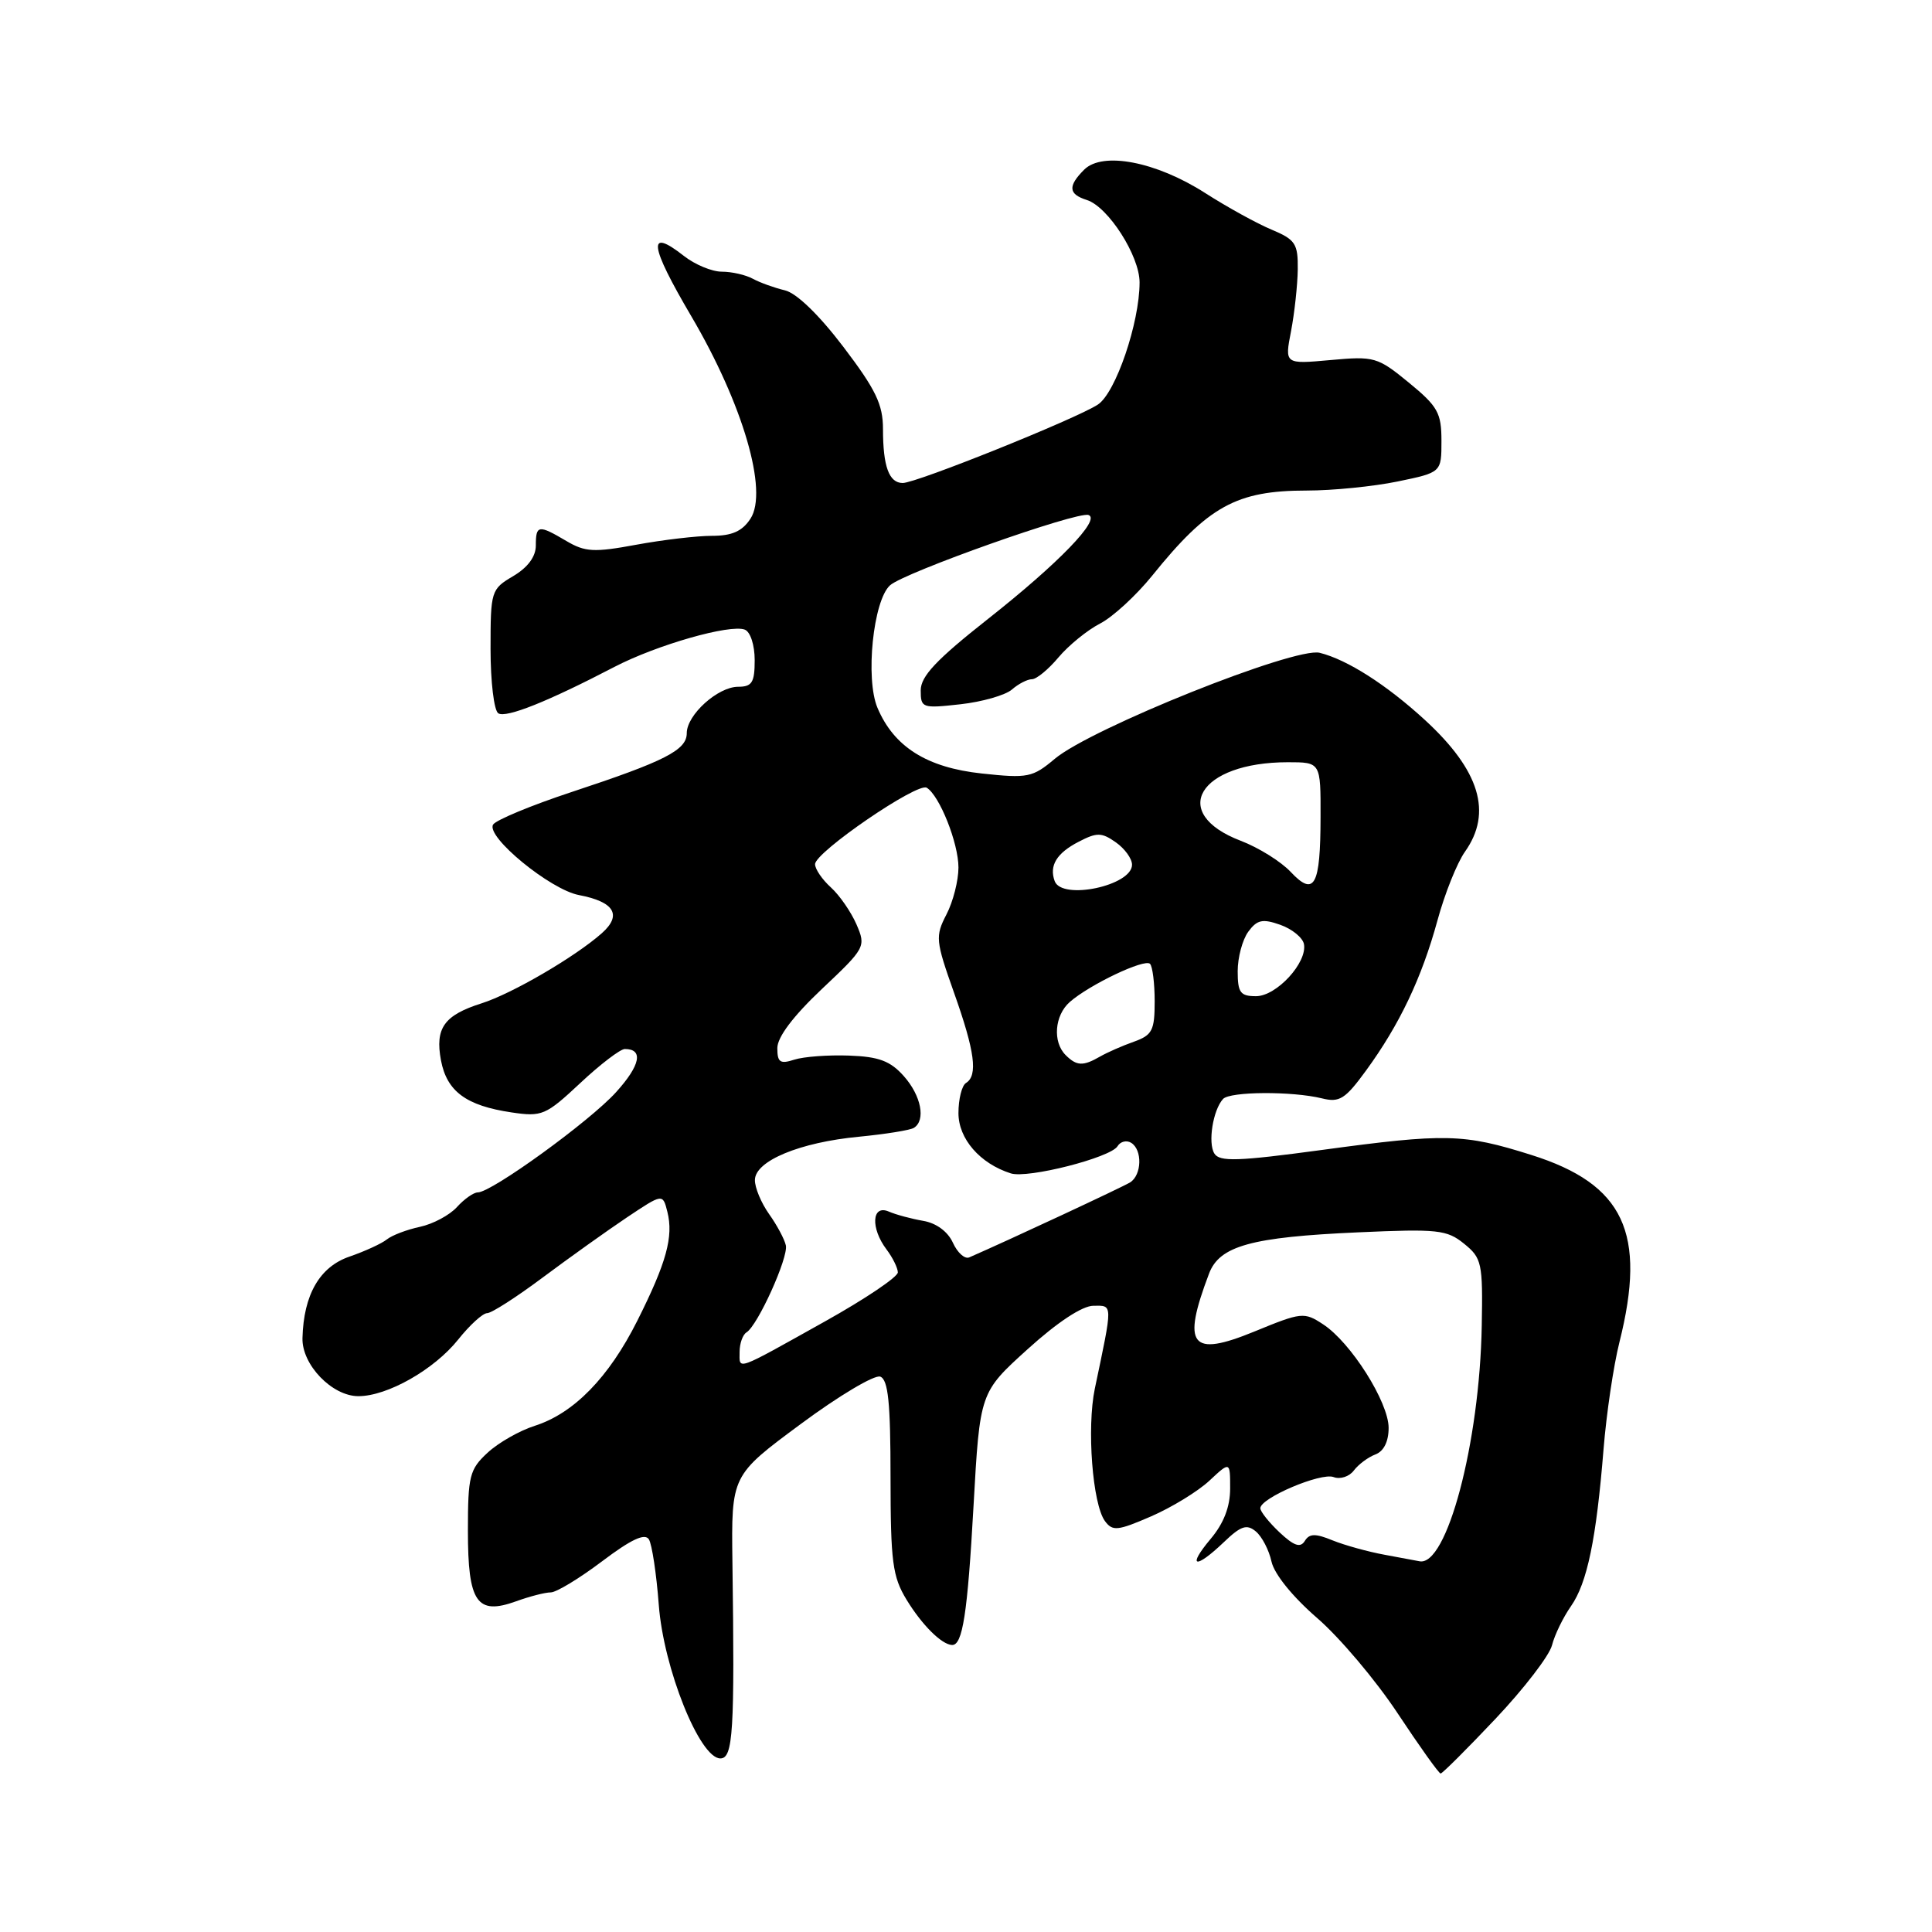 <?xml version="1.0" encoding="UTF-8" standalone="no"?>
<!DOCTYPE svg PUBLIC "-//W3C//DTD SVG 1.1//EN" "http://www.w3.org/Graphics/SVG/1.1/DTD/svg11.dtd" >
<svg xmlns="http://www.w3.org/2000/svg" xmlns:xlink="http://www.w3.org/1999/xlink" version="1.1" viewBox="0 0 256 256">
 <g >
 <path fill="currentColor"
d=" M 198.16 227.75 C 201.93 223.76 205.30 219.38 205.65 218.00 C 206.00 216.62 207.13 214.30 208.16 212.83 C 210.32 209.74 211.52 203.93 212.48 192.00 C 212.86 187.32 213.80 180.96 214.58 177.86 C 218.22 163.37 215.19 156.91 202.92 153.04 C 193.92 150.20 191.55 150.15 175.12 152.38 C 164.03 153.88 161.60 153.96 160.91 152.85 C 160.03 151.43 160.72 147.09 162.06 145.62 C 162.97 144.62 171.21 144.57 175.17 145.54 C 177.49 146.12 178.25 145.64 181.01 141.85 C 185.44 135.78 188.38 129.60 190.46 122.00 C 191.43 118.42 193.08 114.31 194.12 112.85 C 197.78 107.68 196.08 102.09 188.83 95.42 C 183.72 90.73 178.52 87.41 174.87 86.50 C 171.60 85.68 144.57 96.50 139.76 100.55 C 136.82 103.02 136.20 103.15 130.08 102.49 C 122.81 101.71 118.45 98.96 116.27 93.79 C 114.64 89.93 115.70 79.58 117.93 77.56 C 119.82 75.85 142.72 67.74 144.23 68.24 C 145.91 68.80 140.30 74.61 130.93 82.00 C 124.07 87.41 122.00 89.61 122.00 91.48 C 122.00 93.82 122.20 93.88 127.25 93.32 C 130.14 93.00 133.21 92.12 134.08 91.37 C 134.95 90.61 136.14 90.00 136.74 90.00 C 137.34 90.00 138.92 88.70 140.26 87.10 C 141.60 85.51 144.08 83.49 145.77 82.62 C 147.46 81.75 150.56 78.89 152.67 76.28 C 160.10 67.06 163.84 65.00 173.16 65.00 C 176.58 65.00 181.99 64.46 185.19 63.80 C 191.00 62.60 191.00 62.60 191.00 58.42 C 191.00 54.71 190.52 53.85 186.68 50.70 C 182.53 47.30 182.11 47.18 176.29 47.71 C 170.22 48.26 170.22 48.26 171.07 43.88 C 171.53 41.47 171.93 37.79 171.96 35.70 C 172.00 32.28 171.64 31.75 168.50 30.43 C 166.57 29.63 162.60 27.44 159.68 25.57 C 153.18 21.41 146.10 20.05 143.66 22.48 C 141.47 24.67 141.57 25.73 144.01 26.50 C 146.84 27.40 151.00 33.90 151.00 37.42 C 151.00 42.77 147.83 52.07 145.47 53.61 C 142.58 55.50 121.44 64.00 119.62 64.00 C 117.80 64.00 117.00 61.81 117.00 56.85 C 117.00 53.59 116.05 51.62 111.75 45.96 C 108.51 41.70 105.54 38.83 104.00 38.47 C 102.62 38.14 100.72 37.46 99.76 36.94 C 98.81 36.42 96.96 36.00 95.65 36.00 C 94.34 36.00 92.08 35.06 90.63 33.92 C 85.74 30.08 86.03 32.44 91.61 41.92 C 98.45 53.56 101.82 65.10 99.44 68.73 C 98.35 70.40 96.99 71.00 94.34 71.00 C 92.36 71.00 87.84 71.53 84.31 72.18 C 78.70 73.22 77.53 73.15 75.04 71.68 C 71.35 69.50 71.00 69.55 71.00 72.28 C 71.00 73.76 69.94 75.19 68.00 76.34 C 65.07 78.07 65.00 78.30 65.00 86.00 C 65.00 90.33 65.46 94.17 66.03 94.52 C 67.08 95.17 72.62 92.95 81.43 88.36 C 87.04 85.45 96.72 82.68 98.69 83.43 C 99.43 83.72 100.00 85.47 100.00 87.47 C 100.00 90.43 99.65 91.00 97.81 91.00 C 95.12 91.00 91.00 94.72 91.00 97.15 C 91.00 99.39 88.12 100.86 75.76 104.94 C 70.40 106.71 65.71 108.66 65.34 109.26 C 64.35 110.86 72.91 117.88 76.71 118.60 C 81.41 119.49 82.46 121.25 79.74 123.66 C 76.22 126.78 67.86 131.66 63.83 132.94 C 58.85 134.52 57.63 136.22 58.43 140.50 C 59.21 144.62 61.77 146.51 67.78 147.40 C 71.82 148.00 72.31 147.79 76.88 143.52 C 79.53 141.03 82.20 139.00 82.79 139.00 C 85.29 139.00 84.86 141.15 81.64 144.71 C 78.17 148.56 65.14 158.00 63.31 158.00 C 62.76 158.00 61.52 158.87 60.55 159.94 C 59.58 161.01 57.38 162.19 55.65 162.56 C 53.92 162.93 51.94 163.68 51.26 164.23 C 50.58 164.78 48.35 165.80 46.30 166.51 C 42.36 167.86 40.23 171.55 40.08 177.30 C 39.98 180.83 44.00 185.00 47.49 185.00 C 51.33 185.00 57.53 181.48 60.71 177.50 C 62.24 175.58 63.97 174.00 64.55 174.00 C 65.13 174.00 68.46 171.86 71.95 169.25 C 75.45 166.64 80.45 163.07 83.06 161.32 C 87.82 158.14 87.82 158.14 88.43 160.57 C 89.26 163.87 88.31 167.31 84.45 175.00 C 80.67 182.53 76.03 187.28 70.85 188.93 C 68.84 189.57 66.03 191.17 64.60 192.50 C 62.22 194.70 62.00 195.58 62.00 202.83 C 62.00 212.34 63.18 214.06 68.39 212.18 C 70.18 211.53 72.24 211.00 72.98 211.00 C 73.72 211.00 76.77 209.15 79.78 206.88 C 83.62 203.98 85.45 203.12 85.98 203.97 C 86.39 204.63 86.98 208.53 87.29 212.63 C 87.92 221.05 92.71 233.00 95.45 233.00 C 97.14 233.00 97.36 229.47 97.05 207.00 C 96.90 195.50 96.90 195.50 106.09 188.70 C 111.14 184.95 115.89 182.13 116.64 182.41 C 117.69 182.82 118.00 185.86 118.00 195.72 C 118.01 206.98 118.26 208.91 120.13 211.98 C 122.16 215.31 124.76 217.90 126.14 217.97 C 127.55 218.04 128.20 213.86 129.00 199.50 C 129.84 184.50 129.84 184.50 136.17 178.77 C 140.11 175.20 143.40 173.03 144.88 173.02 C 147.48 173.00 147.47 172.57 145.07 184.00 C 143.99 189.18 144.76 199.29 146.41 201.55 C 147.42 202.92 148.09 202.85 152.52 200.93 C 155.26 199.74 158.74 197.61 160.25 196.20 C 163.00 193.63 163.00 193.63 163.00 197.24 C 163.00 199.66 162.15 201.86 160.41 203.92 C 157.24 207.70 158.37 207.97 162.16 204.35 C 164.41 202.19 165.20 201.92 166.40 202.92 C 167.21 203.59 168.15 205.39 168.48 206.92 C 168.85 208.58 171.28 211.58 174.51 214.38 C 177.49 216.95 182.30 222.64 185.20 227.03 C 188.10 231.41 190.66 235.00 190.89 235.00 C 191.12 235.00 194.39 231.74 198.16 227.75 Z  M 183.50 206.02 C 181.30 205.62 178.19 204.76 176.58 204.11 C 174.29 203.17 173.50 203.19 172.89 204.19 C 172.30 205.13 171.46 204.84 169.55 203.05 C 168.15 201.73 167.00 200.29 167.00 199.85 C 167.00 198.49 175.04 195.08 176.71 195.72 C 177.58 196.05 178.79 195.66 179.39 194.85 C 180.00 194.04 181.29 193.08 182.25 192.72 C 183.36 192.30 184.00 191.01 184.00 189.20 C 184.00 185.80 179.00 177.88 175.32 175.48 C 172.81 173.83 172.47 173.86 166.20 176.44 C 157.78 179.89 156.57 178.35 160.20 168.77 C 161.59 165.08 165.79 163.92 180.00 163.29 C 190.50 162.82 191.72 162.95 194.00 164.80 C 196.35 166.70 196.49 167.35 196.34 175.66 C 196.07 191.19 191.69 207.69 188.06 206.87 C 187.75 206.81 185.70 206.42 183.50 206.02 Z  M 98.00 179.14 C 98.00 178.03 98.41 176.86 98.91 176.55 C 100.41 175.63 104.48 166.62 104.13 165.02 C 103.95 164.20 102.95 162.33 101.90 160.86 C 100.86 159.39 100.01 157.36 100.03 156.35 C 100.06 153.82 105.99 151.36 113.84 150.62 C 117.32 150.28 120.58 149.76 121.09 149.45 C 122.70 148.45 122.07 145.18 119.75 142.58 C 117.97 140.58 116.45 140.01 112.50 139.87 C 109.75 139.77 106.49 140.01 105.25 140.41 C 103.37 141.02 103.00 140.77 103.00 138.88 C 103.00 137.43 105.09 134.65 108.89 131.06 C 114.67 125.61 114.76 125.44 113.49 122.49 C 112.77 120.84 111.25 118.63 110.10 117.59 C 108.94 116.54 108.00 115.16 108.00 114.51 C 108.00 112.92 121.58 103.62 122.80 104.38 C 124.50 105.43 127.00 111.71 127.00 114.95 C 127.00 116.68 126.29 119.48 125.41 121.17 C 123.91 124.07 123.97 124.64 126.41 131.53 C 129.18 139.32 129.60 142.51 128.00 143.50 C 127.45 143.84 127.00 145.63 127.00 147.49 C 127.00 150.90 129.85 154.18 133.94 155.48 C 136.18 156.19 147.14 153.40 148.08 151.88 C 148.46 151.25 149.28 151.05 149.89 151.43 C 151.39 152.36 151.30 155.69 149.75 156.67 C 148.76 157.29 133.53 164.39 128.43 166.61 C 127.84 166.87 126.86 165.99 126.26 164.66 C 125.59 163.19 124.06 162.06 122.33 161.77 C 120.77 161.50 118.71 160.95 117.75 160.53 C 115.51 159.58 115.34 162.74 117.47 165.56 C 118.28 166.63 118.95 167.99 118.97 168.59 C 118.99 169.19 114.64 172.12 109.32 175.09 C 97.29 181.81 98.00 181.56 98.00 179.14 Z  M 141.20 139.80 C 139.46 138.06 139.73 134.55 141.75 132.77 C 144.37 130.47 151.66 127.00 152.38 127.71 C 152.72 128.05 153.00 130.29 153.00 132.69 C 153.00 136.54 152.68 137.16 150.25 138.03 C 148.74 138.56 146.72 139.45 145.76 140.00 C 143.51 141.30 142.66 141.26 141.20 139.80 Z  M 164.00 128.69 C 164.00 126.87 164.63 124.52 165.40 123.46 C 166.57 121.87 167.29 121.71 169.64 122.54 C 171.20 123.09 172.61 124.24 172.78 125.09 C 173.25 127.54 169.15 132.00 166.43 132.00 C 164.35 132.00 164.00 131.53 164.00 128.69 Z  M 139.75 116.75 C 139.00 114.70 140.01 113.04 142.94 111.53 C 145.35 110.28 145.97 110.29 147.85 111.61 C 149.03 112.44 150.00 113.77 150.00 114.58 C 150.00 117.36 140.70 119.33 139.75 116.75 Z  M 171.03 115.54 C 169.75 114.17 166.77 112.31 164.41 111.41 C 154.81 107.75 158.85 101.00 170.65 101.00 C 175.00 101.00 175.00 101.00 174.98 108.25 C 174.97 117.39 174.16 118.87 171.03 115.54 Z "/>
</g>
</svg>